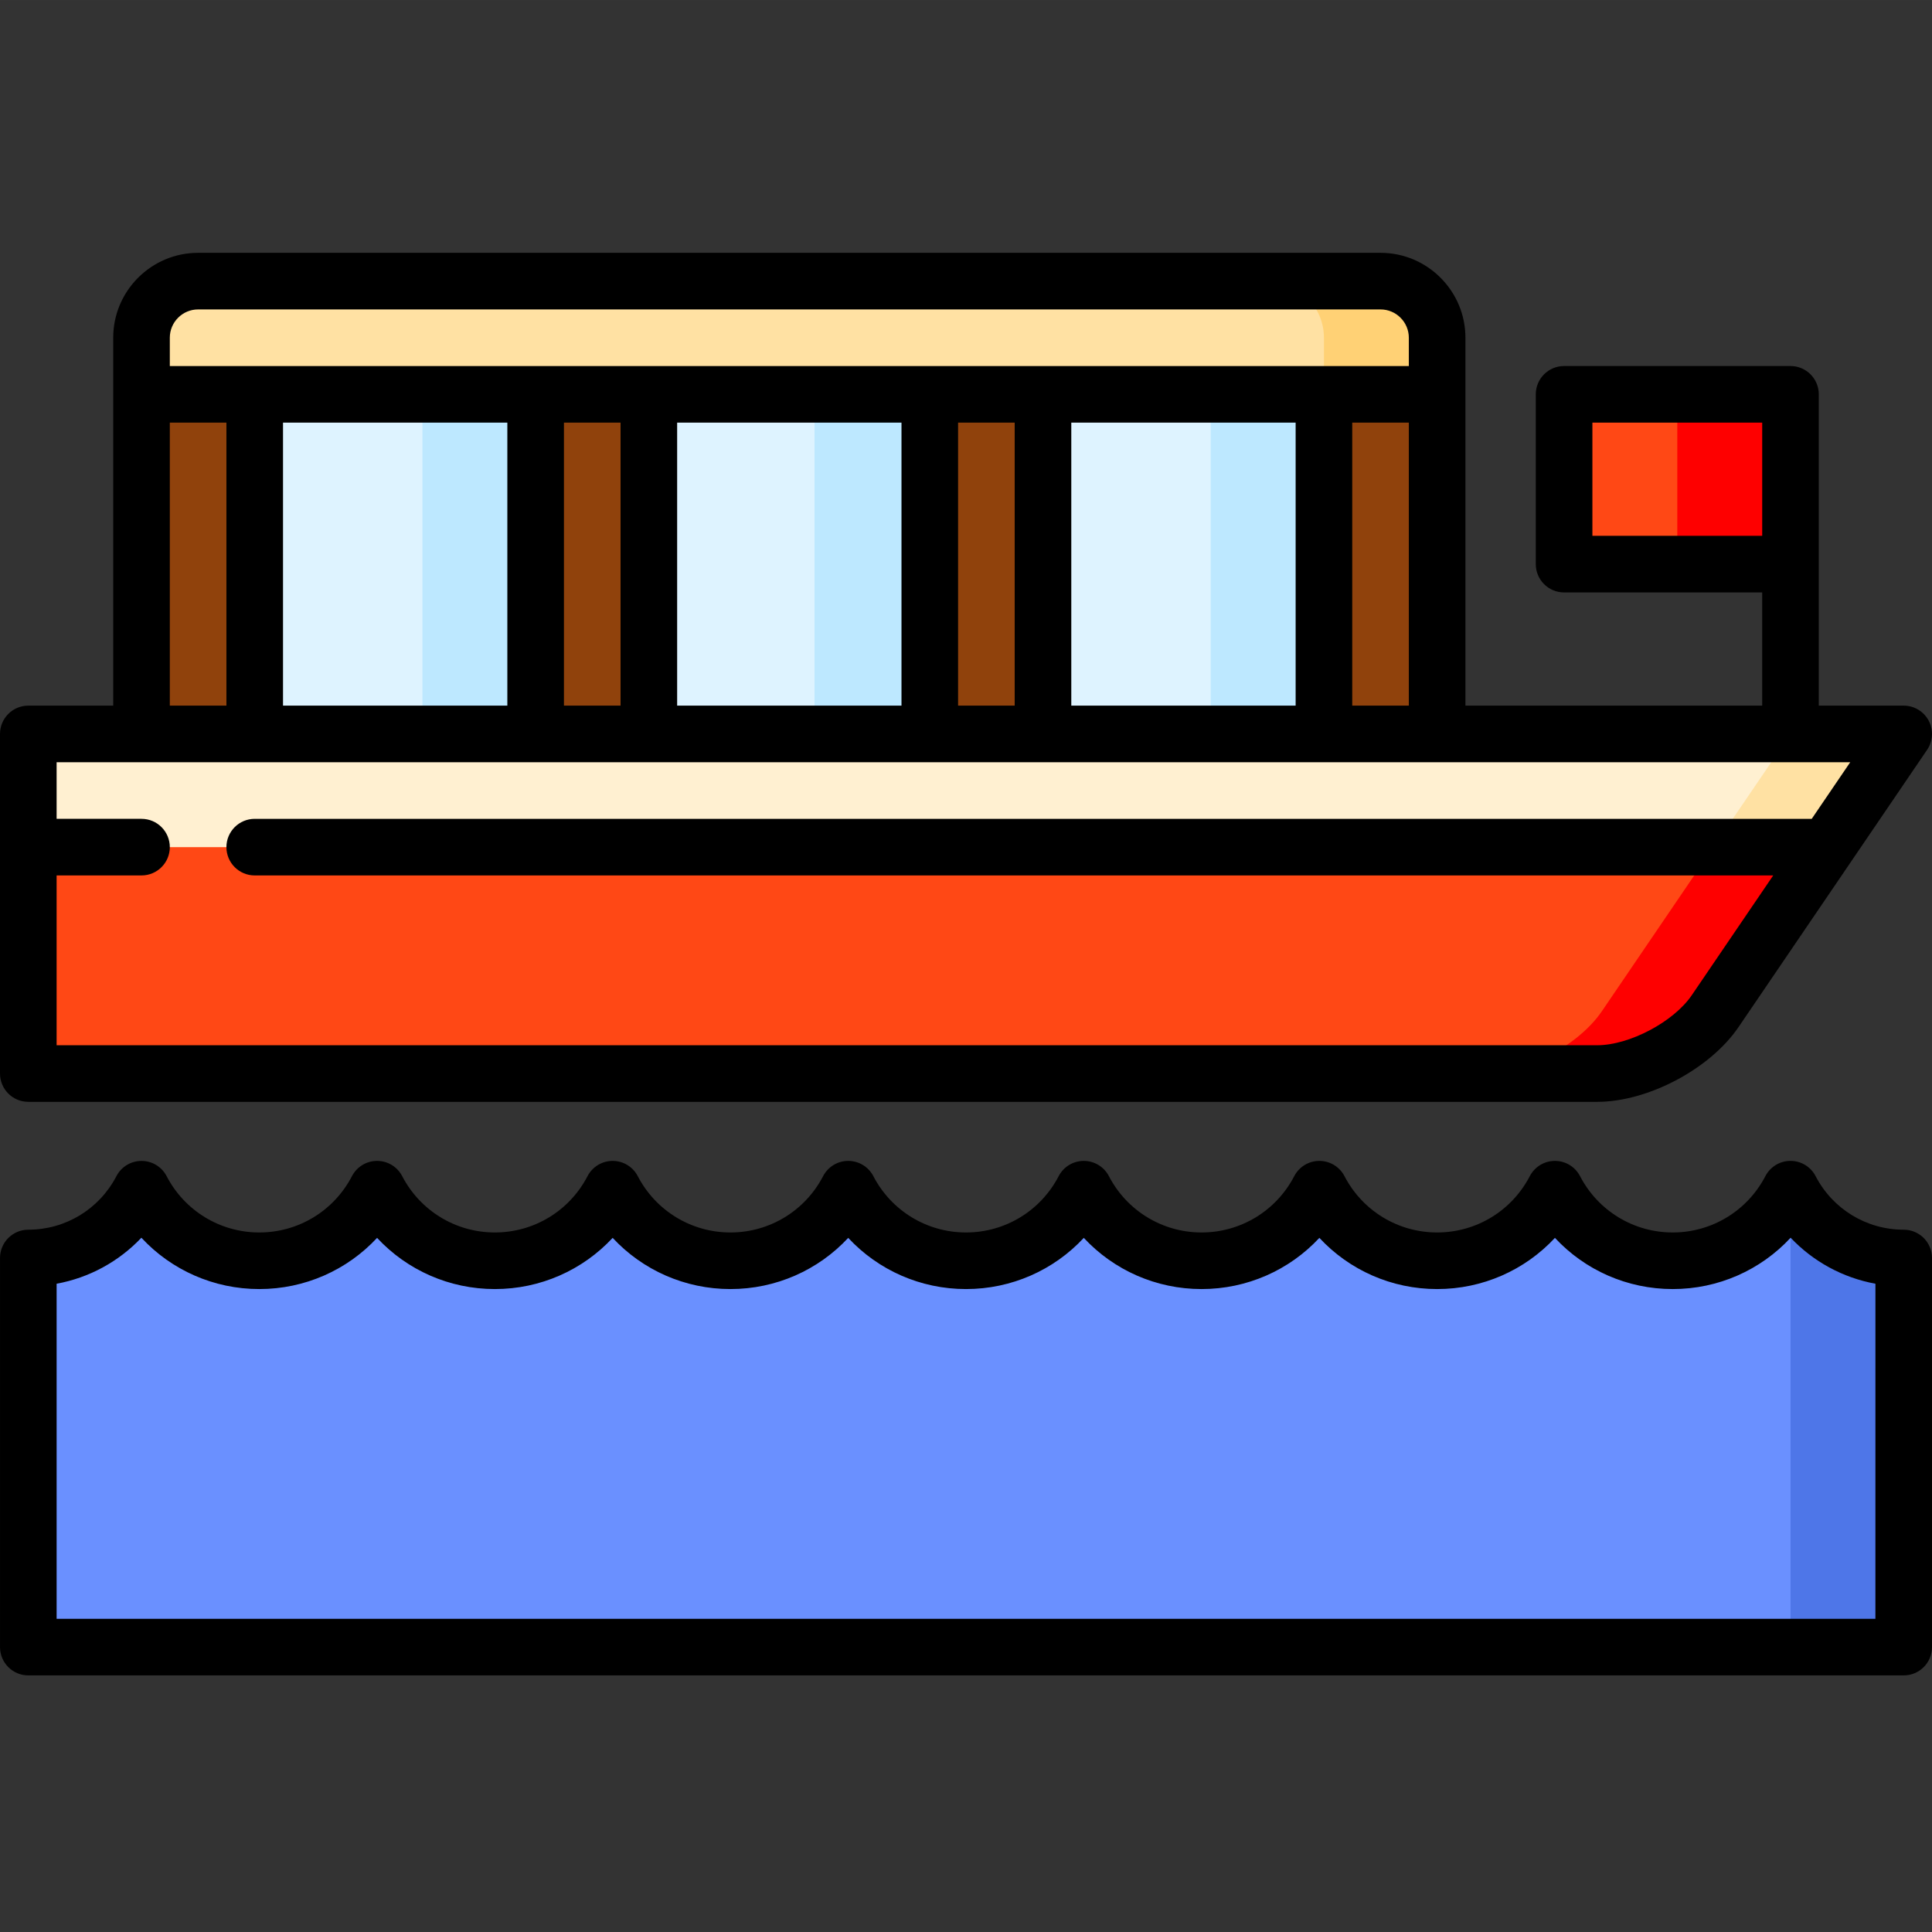 <svg height="512pt" viewBox="0 -67 512.003 512" width="512pt" xmlns="http://www.w3.org/2000/svg"><rect x="0" y="-67" width="512.003" height="512" fill="#333333" stroke="none"/><path d="m444.504 37.5-15 22.5 15 22.5h30v-45zm0 0" fill="#fe0000"/><path d="m414.504 37.5h30v45h-30zm0 0" fill="#ff4815"/><path d="m365.859 7.5h-30v60l45-30v-15c0-8.25-6.75-15-15-15zm0 0" fill="#ffd175"/><path d="m335.859 7.5h-283.355c-8.25 0-15 6.75-15 15v15l313.355 60v-75c0-8.25-6.75-15-15-15zm0 0" fill="#ffe1a3"/><path d="m380.859 142.5h-44.453l15-105h29.453zm0 0" fill="#90420c"/><path d="m350.859 142.5h-44.453l15-105h29.453zm0 0" fill="#bde8ff"/><path d="m320.859 142.5h-74.453l30-105h44.453zm0 0" fill="#def3ff"/><path d="m276.406 142.5h-44.453l15-105h29.453zm0 0" fill="#90420c"/><path d="m245.859 142.5h-44.453l15-105h29.453zm0 0" fill="#bde8ff"/><path d="m215.859 142.5h-74.453l30-105h44.453zm0 0" fill="#def3ff"/><path d="m171.953 142.5h-44.449l15-105h29.449zm0 0" fill="#90420c"/><path d="m141.953 142.5h-44.449l15-105h29.449zm0 0" fill="#bde8ff"/><path d="m111.953 142.5h-74.449l30-105h44.449zm0 0" fill="#def3ff"/><path d="m38.051 37.5h29.453v105h-29.453zm0 0" fill="#90420c"/><path d="m504.504 127.5-20.41 30-105 30 95.41-60zm0 0" fill="#ffe1a3"/><path d="m474.504 127.5-20.41 30-198.09 30-248.5-30v-30zm0 0" fill="#fff0d1"/><path d="m454.094 157.5-60.812 60h30c11 0 25.07-7.438 31.25-16.539l29.562-43.461zm0 0" fill="#fe0000"/><path d="m454.094 157.5-29.562 43.461c-6.18 9.102-20.25 16.539-31.25 16.539h-385.777v-60zm0 0" fill="#ff4815"/><path d="m474.504 248.145c-5.863 11.273-17.637 18.973-31.219 18.973-13.578 0-25.352-7.699-31.211-18.969-5.863 11.27-17.637 18.969-31.215 18.969-13.582 0-25.352-7.699-31.215-18.969-5.859 11.27-17.633 18.969-31.215 18.969-13.578 0-25.352-7.699-31.211-18.969-5.863 11.27-17.637 18.969-31.215 18.969-13.582 0-25.355-7.699-31.215-18.969-5.859 11.27-17.637 18.969-31.215 18.969s-25.352-7.699-31.215-18.969c-5.859 11.27-17.633 18.969-31.211 18.969-13.582 0-25.355-7.699-31.215-18.969-5.863 11.27-17.637 18.969-31.215 18.969s-25.352-7.699-31.215-18.969c-5.633 10.832-16.949 18.234-30 18.234v103.117h467l15-60.676zm0 0" fill="#6a90ff"/><path d="m474.504 248.145v121.355h30v-103.117c-13.051 0-24.371-7.398-30-18.238zm0 0" fill="#4e76e8"/><path d="m7.504 225h415.781c13.441 0 29.891-8.703 37.449-19.816l29.57-43.473c.02-.031 20.398-29.992 20.398-29.992 1.562-2.297 1.73-5.27.43-7.727-1.301-2.457-3.852-3.992-6.629-3.992h-22.5v-82.5c0-4.141-3.359-7.5-7.5-7.5h-60c-4.145 0-7.5 3.359-7.5 7.5v45c0 4.145 3.355 7.5 7.5 7.5h52.5v30h-78.645v-97.5c0-12.406-10.094-22.5-22.5-22.5h-313.355c-12.406 0-22.5 10.094-22.5 22.5v97.5h-22.5c-4.145 0-7.5 3.359-7.5 7.5v90c0 4.145 3.355 7.5 7.5 7.5zm414.5-150v-30h45v30zm-63.645 45v-75h15v75zm-74.453 0v-75h59.453v75zm-30 0v-75h15v75zm-74.453 0v-75h59.453v75zm-30 0v-75h15v75zm-74.449 0v-75h59.449v75zm-22.5-105h313.355c4.133 0 7.5 3.367 7.5 7.5v7.5h-328.355v-7.5c0-4.133 3.363-7.5 7.5-7.5zm-7.5 30h15v75h-15zm445.328 90-10.203 15h-412.625c-4.145 0-7.5 3.359-7.5 7.5 0 4.145 3.355 7.5 7.5 7.5h402.422l-21.59 31.746c-4.805 7.062-16.512 13.254-25.051 13.254h-408.281v-45h22.5c4.141 0 7.5-3.355 7.5-7.5 0-4.141-3.359-7.5-7.5-7.5h-22.5v-15zm0 0"/><path d="m504.504 258.883c-9.852 0-18.797-5.441-23.348-14.195-1.289-2.484-3.852-4.043-6.652-4.043-2.801 0-5.363 1.559-6.652 4.039-4.793 9.211-14.207 14.934-24.566 14.934-10.355 0-19.77-5.719-24.559-14.93-1.293-2.48-3.855-4.039-6.652-4.039-2.801 0-5.363 1.559-6.656 4.039-4.789 9.211-14.199 14.93-24.559 14.93-10.363 0-19.77-5.719-24.559-14.93-1.293-2.48-3.859-4.039-6.656-4.039s-5.363 1.559-6.652 4.039c-4.793 9.211-14.203 14.93-24.562 14.93-10.359 0-19.77-5.719-24.562-14.93-1.289-2.48-3.852-4.039-6.652-4.039-2.797 0-5.363 1.559-6.652 4.039-4.789 9.211-14.199 14.93-24.559 14.93-10.363 0-19.773-5.719-24.562-14.93-1.293-2.48-3.855-4.039-6.656-4.039-2.797 0-5.359 1.559-6.652 4.039-4.789 9.211-14.199 14.93-24.559 14.93s-19.773-5.719-24.562-14.93c-1.289-2.48-3.855-4.039-6.652-4.039-2.801 0-5.363 1.559-6.656 4.039-4.789 9.211-14.199 14.93-24.559 14.93s-19.773-5.719-24.562-14.93c-1.289-2.48-3.855-4.039-6.652-4.039-2.797 0-5.363 1.559-6.656 4.039-4.789 9.211-14.199 14.93-24.559 14.93s-19.773-5.719-24.562-14.926c-1.289-2.484-3.855-4.039-6.652-4.039s-5.363 1.555-6.652 4.039c-4.555 8.754-13.5 14.191-23.348 14.191-4.141 0-7.5 3.359-7.5 7.5v103.117c0 4.145 3.359 7.5 7.5 7.5h497c4.145 0 7.5-3.355 7.5-7.5v-103.117c.004-4.145-3.355-7.5-7.496-7.5zm-7.5 103.117h-482v-88.797c8.633-1.582 16.477-5.863 22.465-12.188 7.953 8.574 19.184 13.602 31.25 13.602 12.047 0 23.262-5.012 31.211-13.566 7.953 8.555 19.168 13.566 31.215 13.566s23.262-5.016 31.215-13.566c7.953 8.555 19.164 13.566 31.215 13.566 12.047 0 23.262-5.012 31.211-13.566 7.953 8.555 19.168 13.566 31.215 13.566 12.051 0 23.266-5.012 31.215-13.566 7.953 8.555 19.168 13.566 31.215 13.566 12.047 0 23.262-5.012 31.215-13.566 7.949 8.555 19.164 13.566 31.215 13.566 12.047 0 23.262-5.012 31.211-13.566 7.953 8.555 19.168 13.566 31.215 13.566 12.066 0 23.297-5.027 31.25-13.605 5.984 6.328 13.832 10.609 22.469 12.191zm0 0"/></svg>